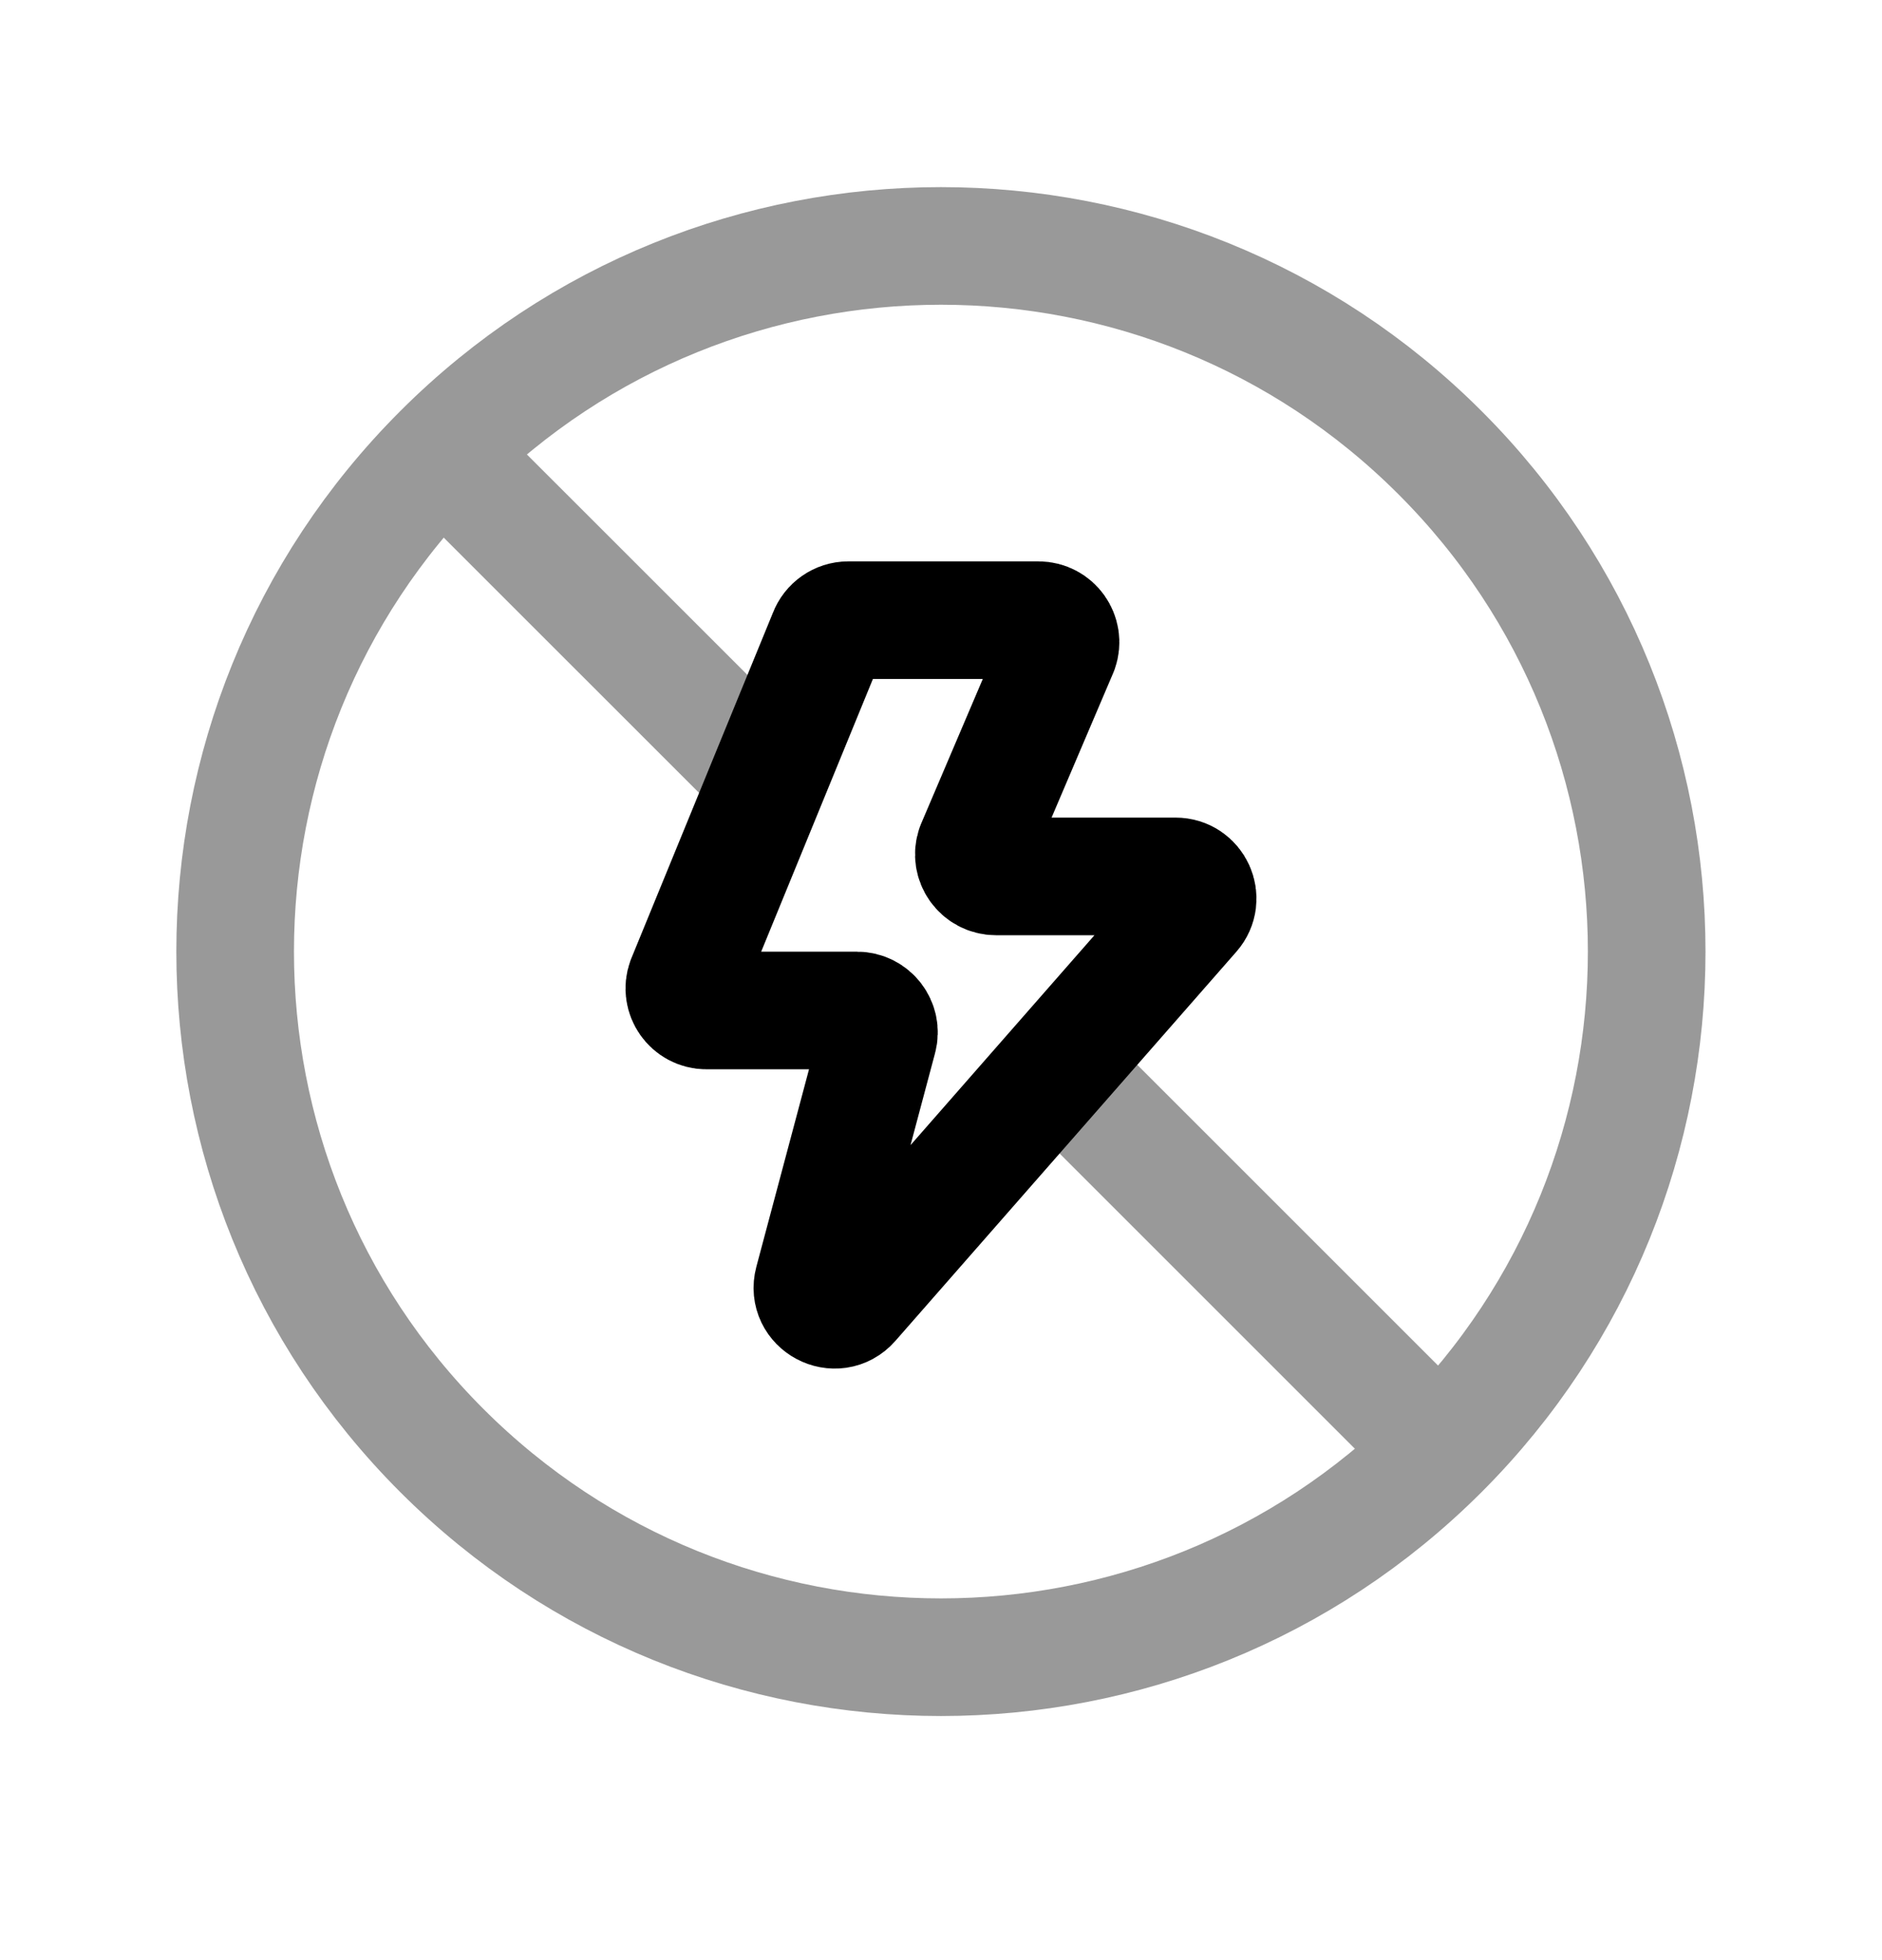 <svg width="24" height="25" viewBox="0 0 24 25" fill="none" xmlns="http://www.w3.org/2000/svg">
<path d="M8.744 12.51L10.553 8.094C10.594 7.984 10.7 7.91 10.817 7.91H13.243C13.437 7.91 13.573 8.102 13.508 8.285L12.435 10.803C12.371 10.986 12.507 11.178 12.701 11.178H14.991C15.233 11.178 15.362 11.462 15.203 11.644L10.854 16.608C10.658 16.832 10.294 16.638 10.37 16.35L11.199 13.241C11.247 13.063 11.113 12.888 10.928 12.888H9.008C8.813 12.888 8.677 12.693 8.744 12.51Z" stroke="black" stroke-width="1.5" stroke-linecap="round" stroke-linejoin="round"/>
<g opacity="0.4">
<path d="M18.363 5.773C21.878 9.287 21.878 14.986 18.363 18.501C14.848 22.015 9.15 22.015 5.635 18.501C2.12 14.986 2.12 9.287 5.635 5.773C9.15 2.258 14.848 2.258 18.363 5.773Z" stroke="black" stroke-width="1.5" stroke-linecap="round" stroke-linejoin="round"/>
<path d="M18.277 18.416L13.549 13.688" stroke="black" stroke-width="1.5" stroke-linecap="round" stroke-linejoin="round"/>
<path d="M5.709 5.847L9.765 9.902" stroke="black" stroke-width="1.5" stroke-linecap="round" stroke-linejoin="round"/>
</g>
</svg>